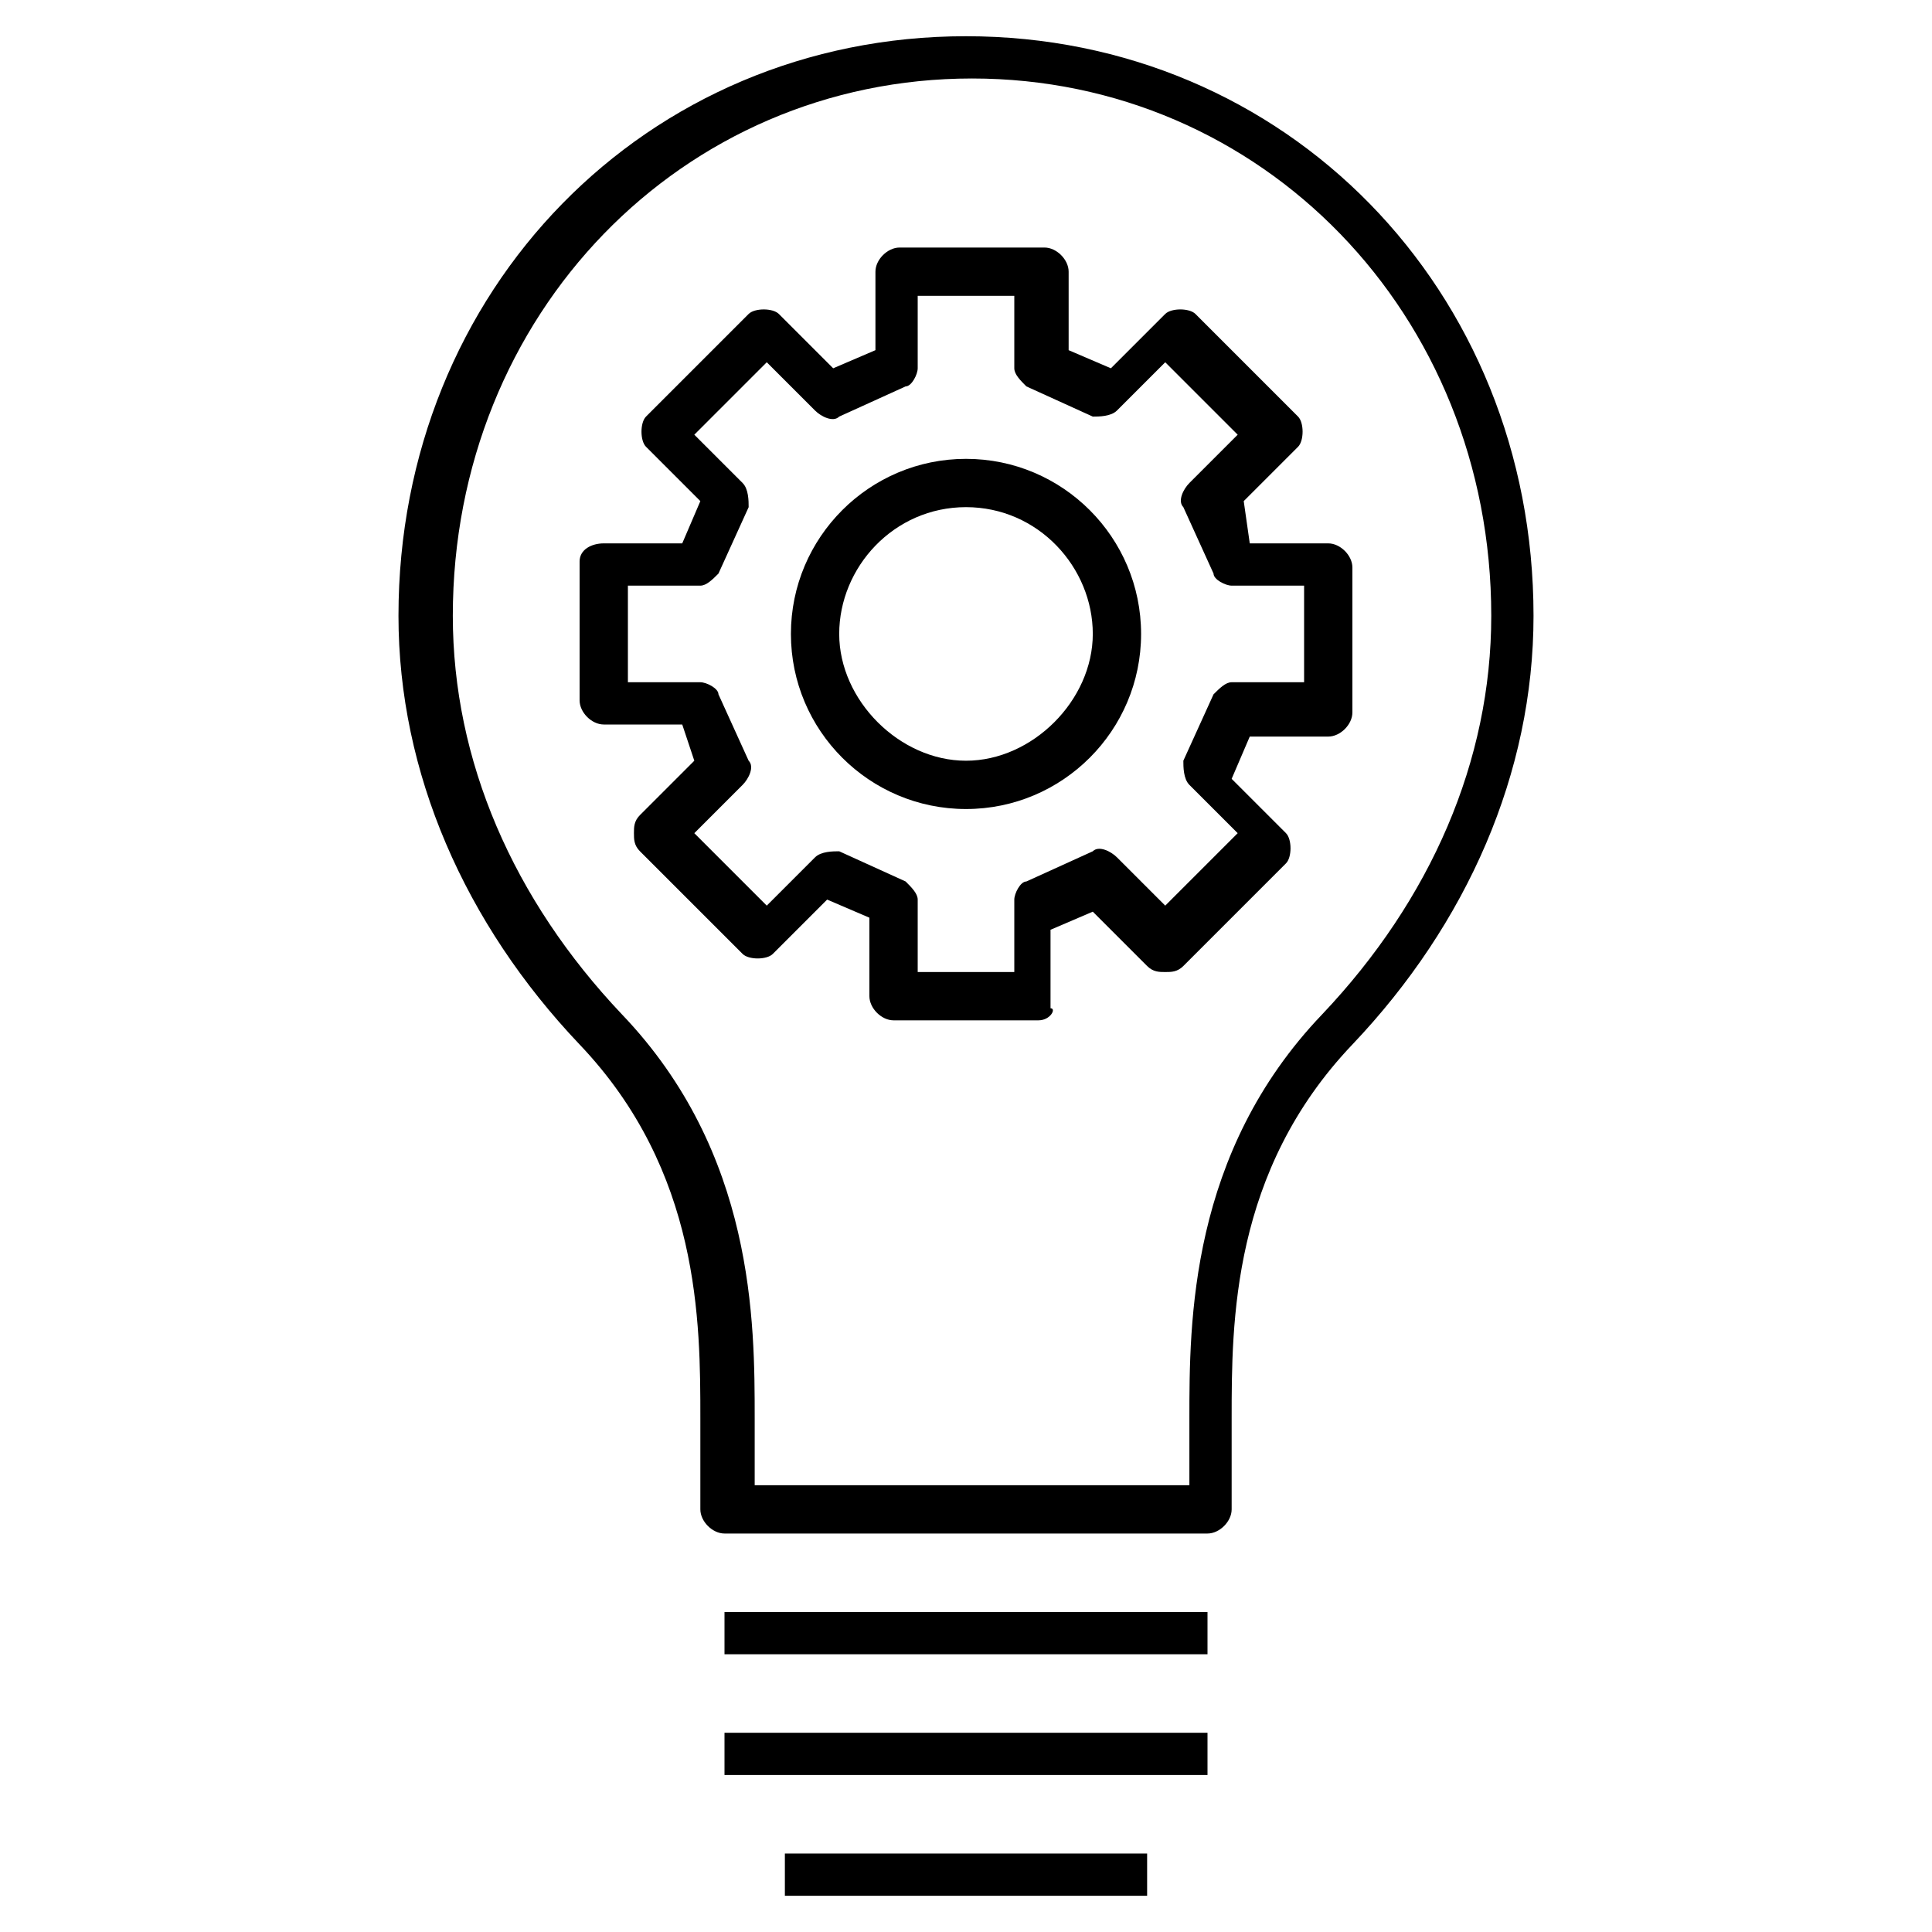 <?xml version="1.0" encoding="utf-8"?>
<!-- Generator: Adobe Illustrator 25.0.1, SVG Export Plug-In . SVG Version: 6.00 Build 0)  -->
<svg version="1.1" id="Layer_1" xmlns="http://www.w3.org/2000/svg" xmlns:xlink="http://www.w3.org/1999/xlink" x="0px" y="0px"
	 width="32px" height="32px" viewBox="0 0 32 32" style="enable-background:new 0 0 32 32;" xml:space="preserve">
<style type="text/css">
	.st0{fill:none;stroke:#000000;stroke-width:0.72;stroke-miterlimit:10;}
	.st1{fill:none;stroke:#000000;stroke-width:0.72;stroke-linejoin:round;stroke-miterlimit:10;}
</style>
<g id="innovate_3_">
	<g id="patterns-ideas-creativity-04_3_">
		<path d="M19,31.4h-6v-0.7h6V31.4z M20,29.4h-8v-0.7h8V29.4z M20,27.4h-8v-0.7h8V27.4z M20,25.4h-8c-0.2,0-0.4-0.2-0.4-0.4v-1.5
			c0-1.6,0-4.1-2-6.2c-1.9-2-3-4.5-3-7.1c0-5.4,4.1-9.6,9.4-9.6s9.4,4.2,9.4,9.6c0,2.6-1.1,5.1-3,7.1c-2,2.1-2,4.6-2,6.2V25
			C20.4,25.2,20.2,25.4,20,25.4z M12.4,24.6h7.3v-1.1c0-1.6,0-4.4,2.2-6.7c1.8-1.9,2.8-4.2,2.8-6.6c0-5-3.8-8.9-8.6-8.9
			s-8.6,3.9-8.6,8.9c0,2.4,1,4.7,2.8,6.6c2.2,2.3,2.2,5.1,2.2,6.7V24.6z"/>
	</g>
	<g id="gear_2_">
		<path d="M17.2,16.9h-2.4c-0.2,0-0.4-0.2-0.4-0.4v-1.3l-0.7-0.3l-0.9,0.9c-0.1,0.1-0.4,0.1-0.5,0l-1.7-1.7
			c-0.1-0.1-0.1-0.2-0.1-0.3c0-0.1,0-0.2,0.1-0.3l0.9-0.9L11.3,12H10c-0.2,0-0.4-0.2-0.4-0.4V9.3C9.6,9.1,9.8,9,10,9h1.3l0.3-0.7
			l-0.9-0.9c-0.1-0.1-0.1-0.4,0-0.5l1.7-1.7c0.1-0.1,0.4-0.1,0.5,0l0.9,0.9l0.7-0.3V4.5c0-0.2,0.2-0.4,0.4-0.4h2.4
			c0.2,0,0.4,0.2,0.4,0.4v1.3l0.7,0.3l0.9-0.9c0.1-0.1,0.4-0.1,0.5,0l1.7,1.7c0.1,0.1,0.1,0.4,0,0.5l-0.9,0.9L20.7,9H22
			c0.2,0,0.4,0.2,0.4,0.4v2.4c0,0.2-0.2,0.4-0.4,0.4h-1.3l-0.3,0.7l0.9,0.9c0.1,0.1,0.1,0.4,0,0.5l-1.7,1.7
			c-0.1,0.1-0.2,0.1-0.3,0.1l0,0c-0.1,0-0.2,0-0.3-0.1l-0.9-0.9l-0.7,0.3v1.3C17.5,16.7,17.4,16.9,17.2,16.9z M15.2,16.1h1.6v-1.2
			c0-0.1,0.1-0.3,0.2-0.3l1.1-0.5c0.1-0.1,0.3,0,0.4,0.1l0.8,0.8l1.2-1.2l-0.8-0.8c-0.1-0.1-0.1-0.3-0.1-0.4l0.5-1.1
			c0.1-0.1,0.2-0.2,0.3-0.2h1.2V9.7h-1.2c-0.1,0-0.3-0.1-0.3-0.2l-0.5-1.1c-0.1-0.1,0-0.3,0.1-0.4l0.8-0.8l-1.2-1.2l-0.8,0.8
			c-0.1,0.1-0.3,0.1-0.4,0.1L17,6.4c-0.1-0.1-0.2-0.2-0.2-0.3V4.9h-1.6v1.2c0,0.1-0.1,0.3-0.2,0.3l-1.1,0.5c-0.1,0.1-0.3,0-0.4-0.1
			l-0.8-0.8l-1.2,1.2l0.8,0.8c0.1,0.1,0.1,0.3,0.1,0.4l-0.5,1.1c-0.1,0.1-0.2,0.2-0.3,0.2h-1.2v1.6h1.2c0.1,0,0.3,0.1,0.3,0.2
			l0.5,1.1c0.1,0.1,0,0.3-0.1,0.4l-0.8,0.8l1.2,1.2l0.8-0.8c0.1-0.1,0.3-0.1,0.4-0.1l1.1,0.5c0.1,0.1,0.2,0.2,0.2,0.3V16.1z
			 M16,13.4c-1.6,0-2.9-1.3-2.9-2.9s1.3-2.9,2.9-2.9s2.9,1.3,2.9,2.9S17.6,13.4,16,13.4z M16,8.4c-1.2,0-2.1,1-2.1,2.1
			s1,2.1,2.1,2.1s2.1-1,2.1-2.1S17.2,8.4,16,8.4z"/>
	</g>
</g>
</svg>
